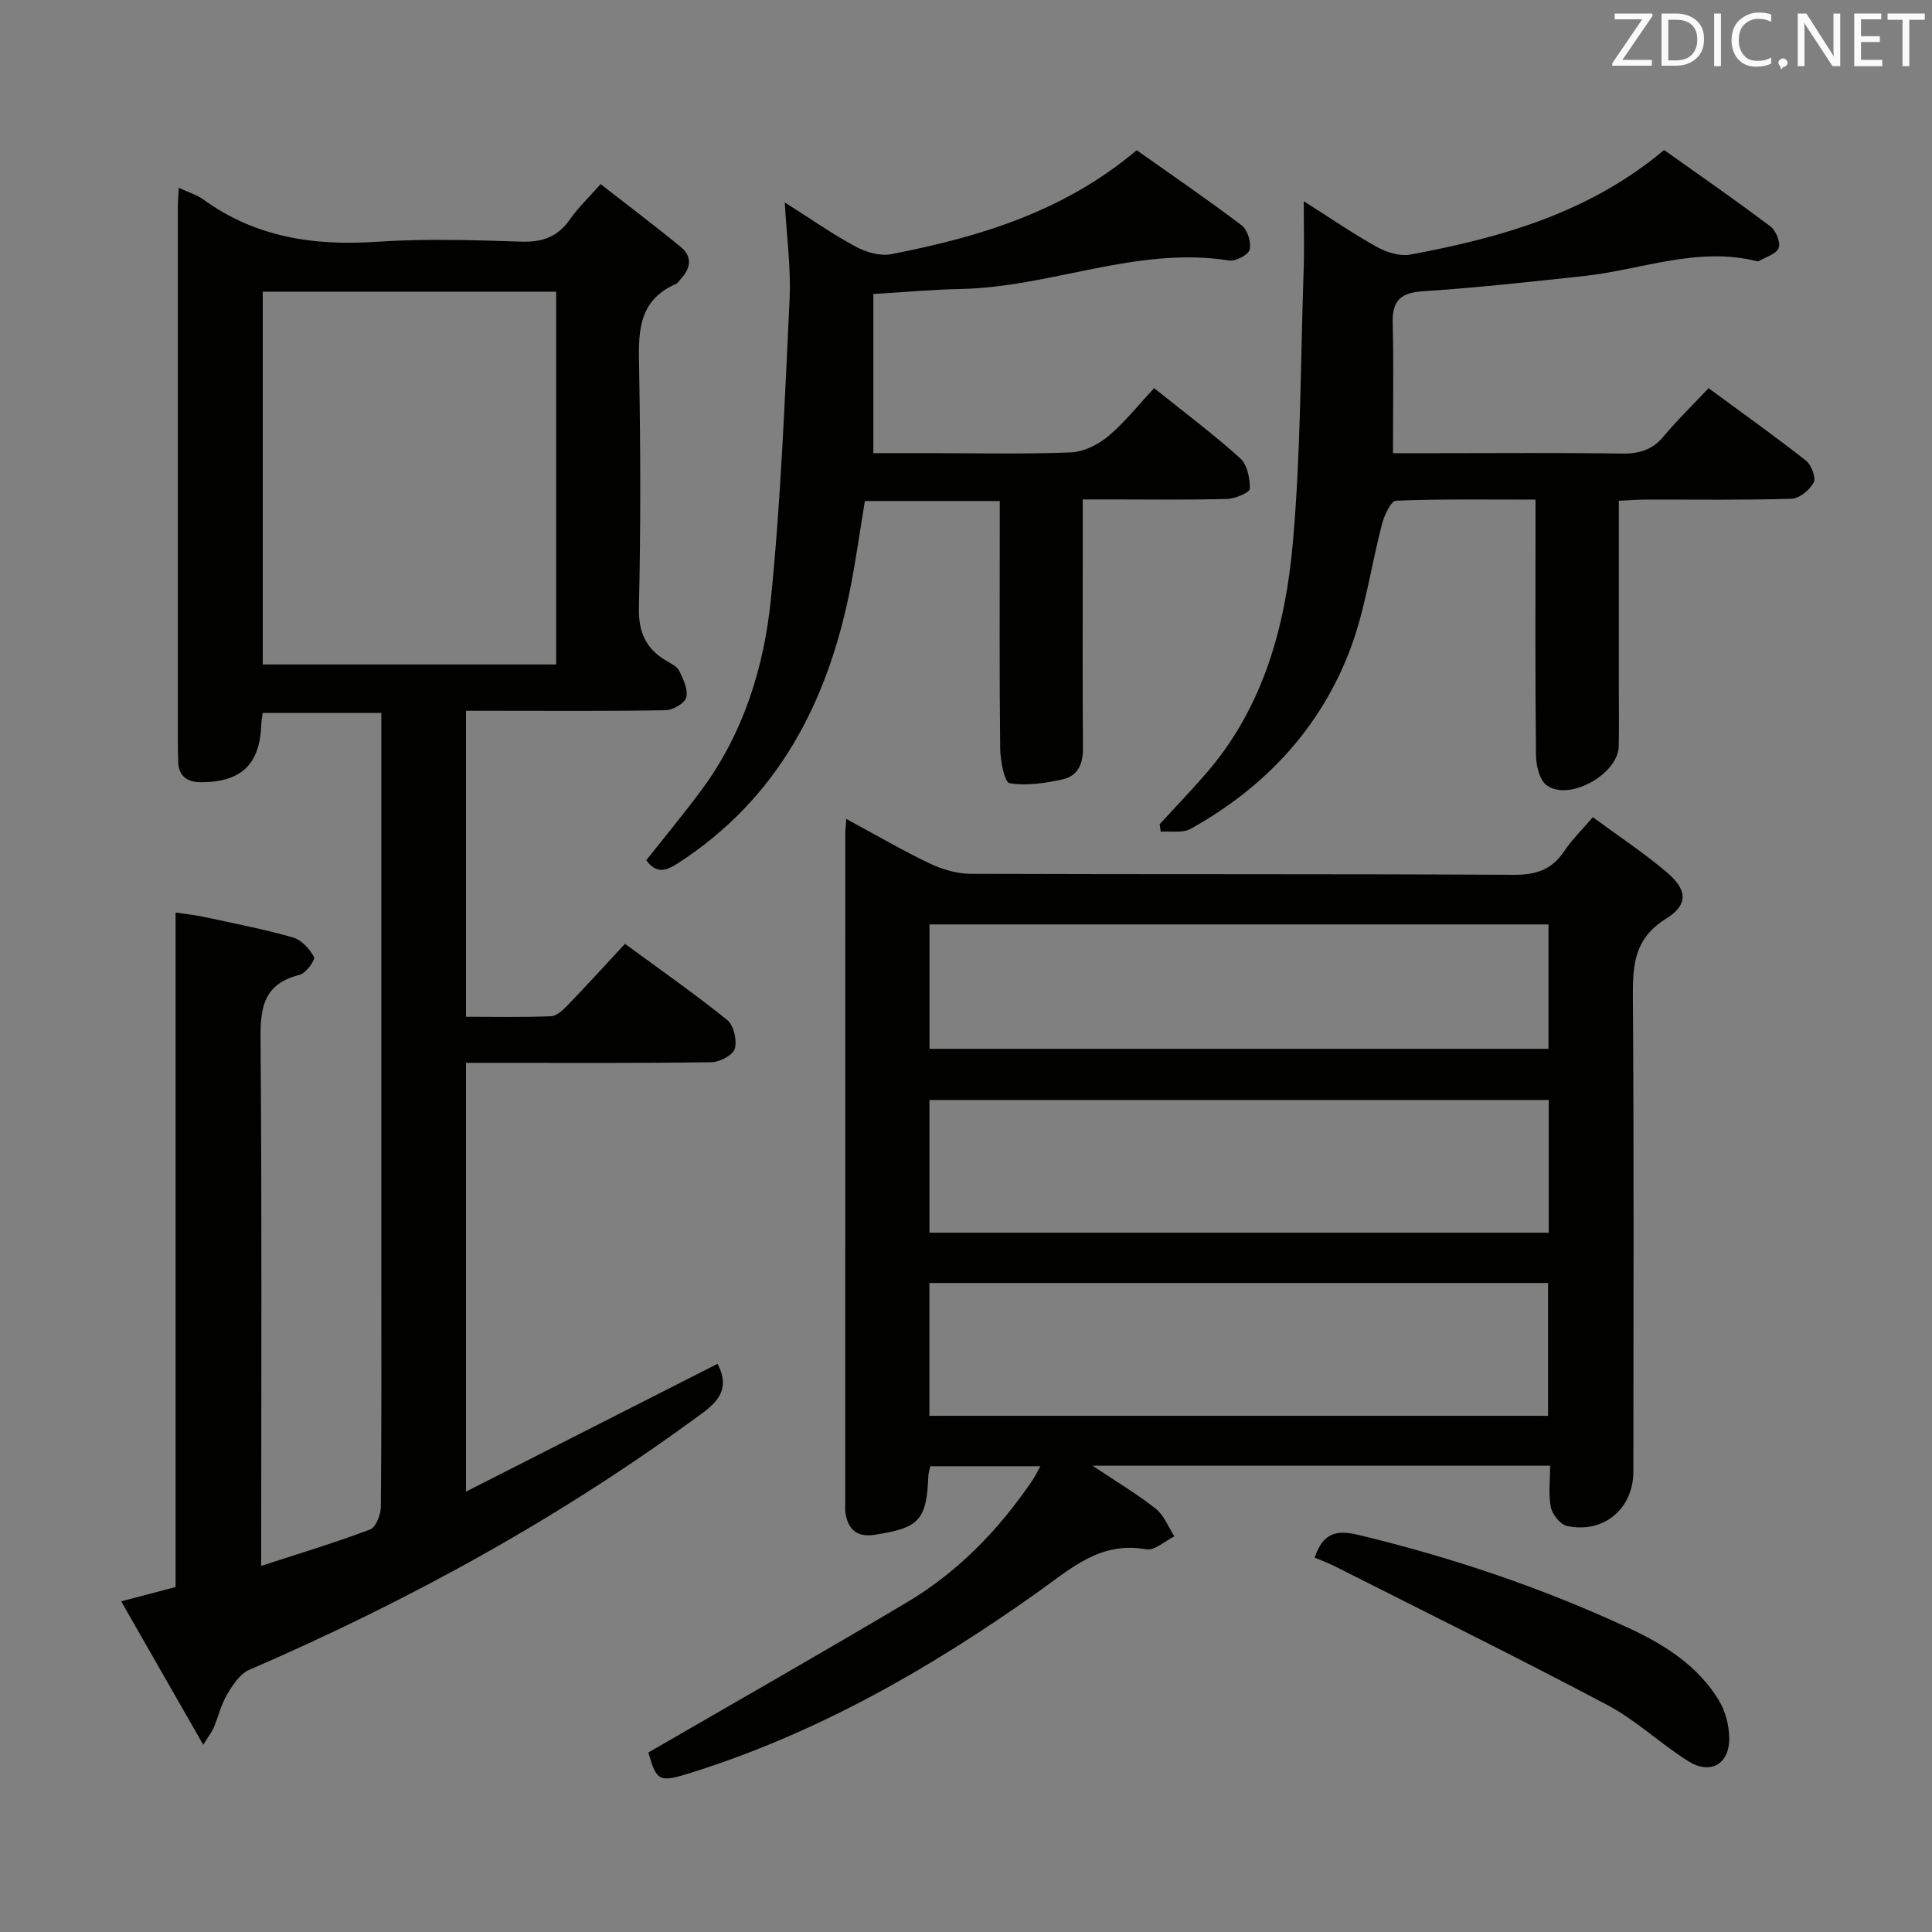 <svg enable-background="new 0 0 400 400" viewBox="0 0 400 400" xmlns="http://www.w3.org/2000/svg"><rect x="0" y="0" width="400" height="400" fill="#808080" stroke="none"/><path d="m37.02 38.88c2.12.99 3.76 1.47 5.06 2.41 10.78 7.83 22.85 9.65 35.88 8.77 9.95-.67 20-.36 29.99-.03 4.42.15 7.58-1.03 10.1-4.67 1.59-2.31 3.68-4.27 6.3-7.24 5.56 4.34 11.2 8.58 16.65 13.06 2.35 1.93 2.02 4.36-.02 6.53-.34.36-.61.89-1.03 1.07-8.23 3.6-7.75 10.64-7.62 17.96.29 16.33.33 32.67-.05 48.99-.12 5.12 1.41 8.55 5.64 11.06 1 .59 2.27 1.19 2.72 2.13.83 1.71 1.86 3.86 1.44 5.47-.32 1.21-2.75 2.63-4.27 2.65-11.83.22-23.66.12-35.5.12-1.81 0-3.62 0-5.83 0v63.35c5.76 0 11.69.14 17.6-.11 1.24-.05 2.58-1.39 3.58-2.42 3.91-4.05 7.7-8.22 11.74-12.57 7.62 5.6 14.58 10.45 21.15 15.76 1.35 1.09 2.07 4.18 1.59 5.94-.37 1.32-3.11 2.78-4.82 2.81-15 .22-30 .13-45 .13-1.82 0-3.63 0-5.84 0v88.77c17.64-8.96 34.87-17.72 52.09-26.46 2.16 4.23 1.14 7.04-2.99 10.09-29.2 21.57-60.74 38.9-94 53.28-1.91.83-3.4 3.13-4.55 5.07-1.25 2.11-1.83 4.61-2.78 6.91-.3.74-.83 1.38-2.17 3.52-5.92-10.35-11.34-19.83-16.99-29.69 4.36-1.15 7.84-2.06 11.26-2.96 0-46.51 0-92.77 0-139.65 1.83.28 3.86.48 5.85.9 6.16 1.33 12.37 2.53 18.42 4.25 1.77.5 3.48 2.36 4.4 4.05.31.58-1.68 3.38-2.98 3.7-8.24 2.04-8.15 7.87-8.09 14.72.28 33.83.13 67.66.13 101.49v6.16c7.86-2.56 15.28-4.8 22.53-7.53 1.2-.45 2.22-3.05 2.24-4.66.16-16.16.1-32.33.1-48.5 0-36.5 0-73 0-109.5 0-1.99 0-3.98 0-6.41-8.27 0-16.3 0-24.57 0-.11.9-.26 1.69-.29 2.48-.3 8.15-4.11 11.85-12.42 11.87-2.86.01-4.8-1.23-4.78-4.46.01-.83-.06-1.67-.06-2.5 0-37.5 0-75 0-112.49 0-.99.1-1.98.19-3.62zm78.13 98.69c0-25.92 0-51.58 0-77.18-20.52 0-40.59 0-60.75 0v77.18z" fill="#010100"/><path d="m175.21 169.55c6.19 3.34 11.61 6.52 17.27 9.22 2.59 1.23 5.63 2.13 8.46 2.14 37.49.14 74.98 0 112.47.21 4.63.03 7.9-1.07 10.46-4.92 1.55-2.32 3.6-4.31 5.91-7.01 5.25 3.87 10.51 7.34 15.28 11.38 4.32 3.65 4.54 6.74-.17 9.67-6.44 4-6.86 9.39-6.82 15.97.23 32.82.11 65.65.1 98.47 0 7.7-6.17 12.9-13.76 11.25-1.37-.3-3.02-2.38-3.32-3.88-.54-2.67-.15-5.53-.15-8.59-31.44 0-62.32 0-94.74 0 5.14 3.44 9.33 5.92 13.1 8.92 1.71 1.36 2.59 3.77 3.85 5.71-1.96.95-4.11 2.99-5.84 2.68-9.56-1.72-15.6 4-22.57 8.95-22.17 15.74-45.64 29.17-71.8 37.35-6.46 2.02-6.98 1.77-8.71-4.23 18.02-10.44 35.88-20.59 53.53-31.09 10.59-6.3 19.03-15.02 25.95-25.2.53-.78.94-1.64 1.69-2.98-7.88 0-15.22 0-22.79 0-.15.71-.37 1.33-.4 1.95-.37 9.23-1.86 10.83-11.17 12.25-3.5.53-5.39-1-5.97-4.35-.14-.81-.07-1.66-.07-2.49 0-46.15 0-92.31.01-138.46 0-.68.09-1.34.2-2.92zm17.21 123.58h128.09c0-9.53 0-18.6 0-27.5-42.97 0-85.52 0-128.09 0zm128.23-37.91c0-9.39 0-18.32 0-27.48-42.85 0-85.41 0-128.22 0v27.48zm-128.21-38.07h128.16c0-8.86 0-17.27 0-25.76-42.87 0-85.4 0-128.16 0z" fill="#010100"/><path d="m269.93 41.66c5.61 3.55 10.25 6.76 15.16 9.48 2.01 1.11 4.76 1.97 6.92 1.57 18.72-3.51 36.88-8.56 52.53-21.65 7.24 5.15 14.73 10.34 22 15.81 1.14.86 2.14 3.28 1.73 4.45-.44 1.24-2.65 1.86-4.1 2.73-.12.07-.34.05-.49.01-12.29-3.05-23.89 1.81-35.81 3.1-11.06 1.19-22.13 2.41-33.22 3.14-4.58.3-6.42 1.85-6.31 6.49.22 8.79.06 17.59.06 27.04h9.33c12.66 0 25.33-.12 37.98.08 3.61.06 6.36-.72 8.73-3.57 2.86-3.43 6.08-6.55 9.3-9.97 7.17 5.28 13.8 9.99 20.18 15.01 1.12.88 2.11 3.53 1.58 4.53-.81 1.54-2.96 3.3-4.59 3.35-9.99.31-19.99.15-29.98.17-1.79 0-3.57.15-5.77.25v38.83c0 4 .07 8-.02 11.99-.12 5.81-10.37 11.51-14.96 8.05-1.47-1.11-2.14-4.07-2.17-6.2-.18-15.66-.1-31.32-.1-46.98 0-1.79 0-3.57 0-5.93-9.96 0-19.42-.15-28.86.22-1.05.04-2.42 2.95-2.89 4.72-2.27 8.63-3.45 17.63-6.57 25.93-6.19 16.47-17.73 28.73-33.07 37.29-1.66.93-4.12.43-6.2.6-.08-.52-.15-1.03-.23-1.55 3.21-3.5 6.51-6.93 9.62-10.52 11.86-13.69 16.42-30.41 17.96-47.75 1.63-18.36 1.59-36.87 2.2-55.32.2-4.82.06-9.63.06-15.4z" fill="#010100"/><path d="m238.95 80.36c6.51 5.22 12.38 9.62 17.81 14.51 1.47 1.33 2.04 4.18 2.01 6.33-.01.75-3.03 2.06-4.7 2.1-7.99.22-15.99.1-23.99.1-1.79 0-3.58 0-5.91 0v12.97c0 12.83-.07 25.66.05 38.48.03 3.28-1.05 5.81-4.18 6.5-3.6.79-7.47 1.39-11.02.8-1.05-.17-1.91-4.65-1.94-7.17-.18-15.16-.09-30.32-.09-45.48 0-1.82 0-3.63 0-5.77-9.43 0-18.52 0-27.93 0-1 6.04-1.83 12.09-3.01 18.07-4.67 23.54-14.95 43.57-35.81 57-2.51 1.61-4.4 2.06-6.44-.69 3.87-4.91 7.89-9.73 11.6-14.77 8.61-11.71 12.81-25.34 14.22-39.42 2.07-20.62 2.87-41.38 3.86-62.09.3-6.26-.59-12.59-1-19.92 5.28 3.34 9.8 6.52 14.63 9.13 2.15 1.16 5.09 2.04 7.38 1.59 18.21-3.54 35.77-8.8 50.85-21.53 7.23 5.12 14.62 10.17 21.75 15.57 1.21.92 2 3.53 1.63 5.03-.26 1.07-2.91 2.45-4.27 2.23-19.08-3.02-36.89 5.55-55.59 5.9-5.79.11-11.58.66-18.04 1.04v32.95h11.85c9.66 0 19.33.23 28.98-.15 2.63-.1 5.62-1.54 7.69-3.27 3.44-2.85 6.25-6.44 9.61-10.04z" fill="#010100"/><path d="m272.19 322.49c1.64-4.91 4.25-5.85 8.93-4.73 19.44 4.65 38.28 11.02 56.37 19.44 7.23 3.36 14.1 7.76 18.39 14.85 1.37 2.26 2.13 5.24 2.14 7.89.02 5.3-3.89 7.55-8.42 4.73-5.76-3.59-10.79-8.47-16.75-11.63-18.62-9.86-37.54-19.18-56.35-28.69-1.32-.68-2.72-1.18-4.31-1.86z" fill="#010100"/><g fill="#fafafb"><path d="m342.2 3.2-6.3 9.2h6.1v1.2h-8.2v-.5l6.2-9.1h-5.7v-1.2h7.8v.4z"/><path d="m344 13.7v-10.9h3.1c1.6 0 3 .5 4.1 1.4 1.1 1 1.6 2.2 1.6 3.9s-.5 3-1.6 4-2.5 1.5-4.2 1.5h-3zm1.4-9.6v8.4h1.6c1.4 0 2.5-.4 3.2-1.1.8-.8 1.2-1.8 1.2-3.2s-.4-2.4-1.2-3.1-1.8-1-3.1-1z"/><path d="m356.3 2.8v10.9h-1.4v-10.9z"/><path d="m366.6 13.2c-.8.4-1.8.6-3 .6-1.6 0-2.8-.5-3.7-1.5s-1.4-2.3-1.4-3.9c0-1.7.5-3.2 1.6-4.2s2.4-1.6 4-1.6c1 0 1.9.1 2.6.4v1.5c-.8-.4-1.6-.6-2.6-.6-1.2 0-2.2.4-3 1.2s-1.1 1.9-1.1 3.3c0 1.3.4 2.3 1.1 3.1s1.6 1.1 2.8 1.1c1.1 0 2-.2 2.8-.7v1.3z"/><path d="m368.2 13c0-.3.1-.5.3-.6.2-.2.4-.3.6-.3.3 0 .5.1.7.3s.3.4.3.6-.1.5-.3.6c-.2.2-.4.3-.7.3-.3 1-.5-.1-.6-.3-.2-.2-.3-.4-.3-.6z"/><path d="m381.1 13.7h-1.7l-5.5-8.4c-.2-.2-.3-.5-.4-.7 0 .2.1.8.1 1.5v7.6h-1.4v-10.9h1.8l5.3 8.3c.3.4.4.6.4.8 0-.3-.1-.8-.1-1.6v-7.5h1.4v10.9z"/><path d="m389.7 13.7h-5.8v-10.9h5.6v1.2h-4.2v3.5h3.9v1.2h-3.9v3.7h4.4z"/><path d="m398.4 4.1h-3.1v9.6h-1.4v-9.6h-3.1v-1.3h7.7v1.3z"/></g></svg>